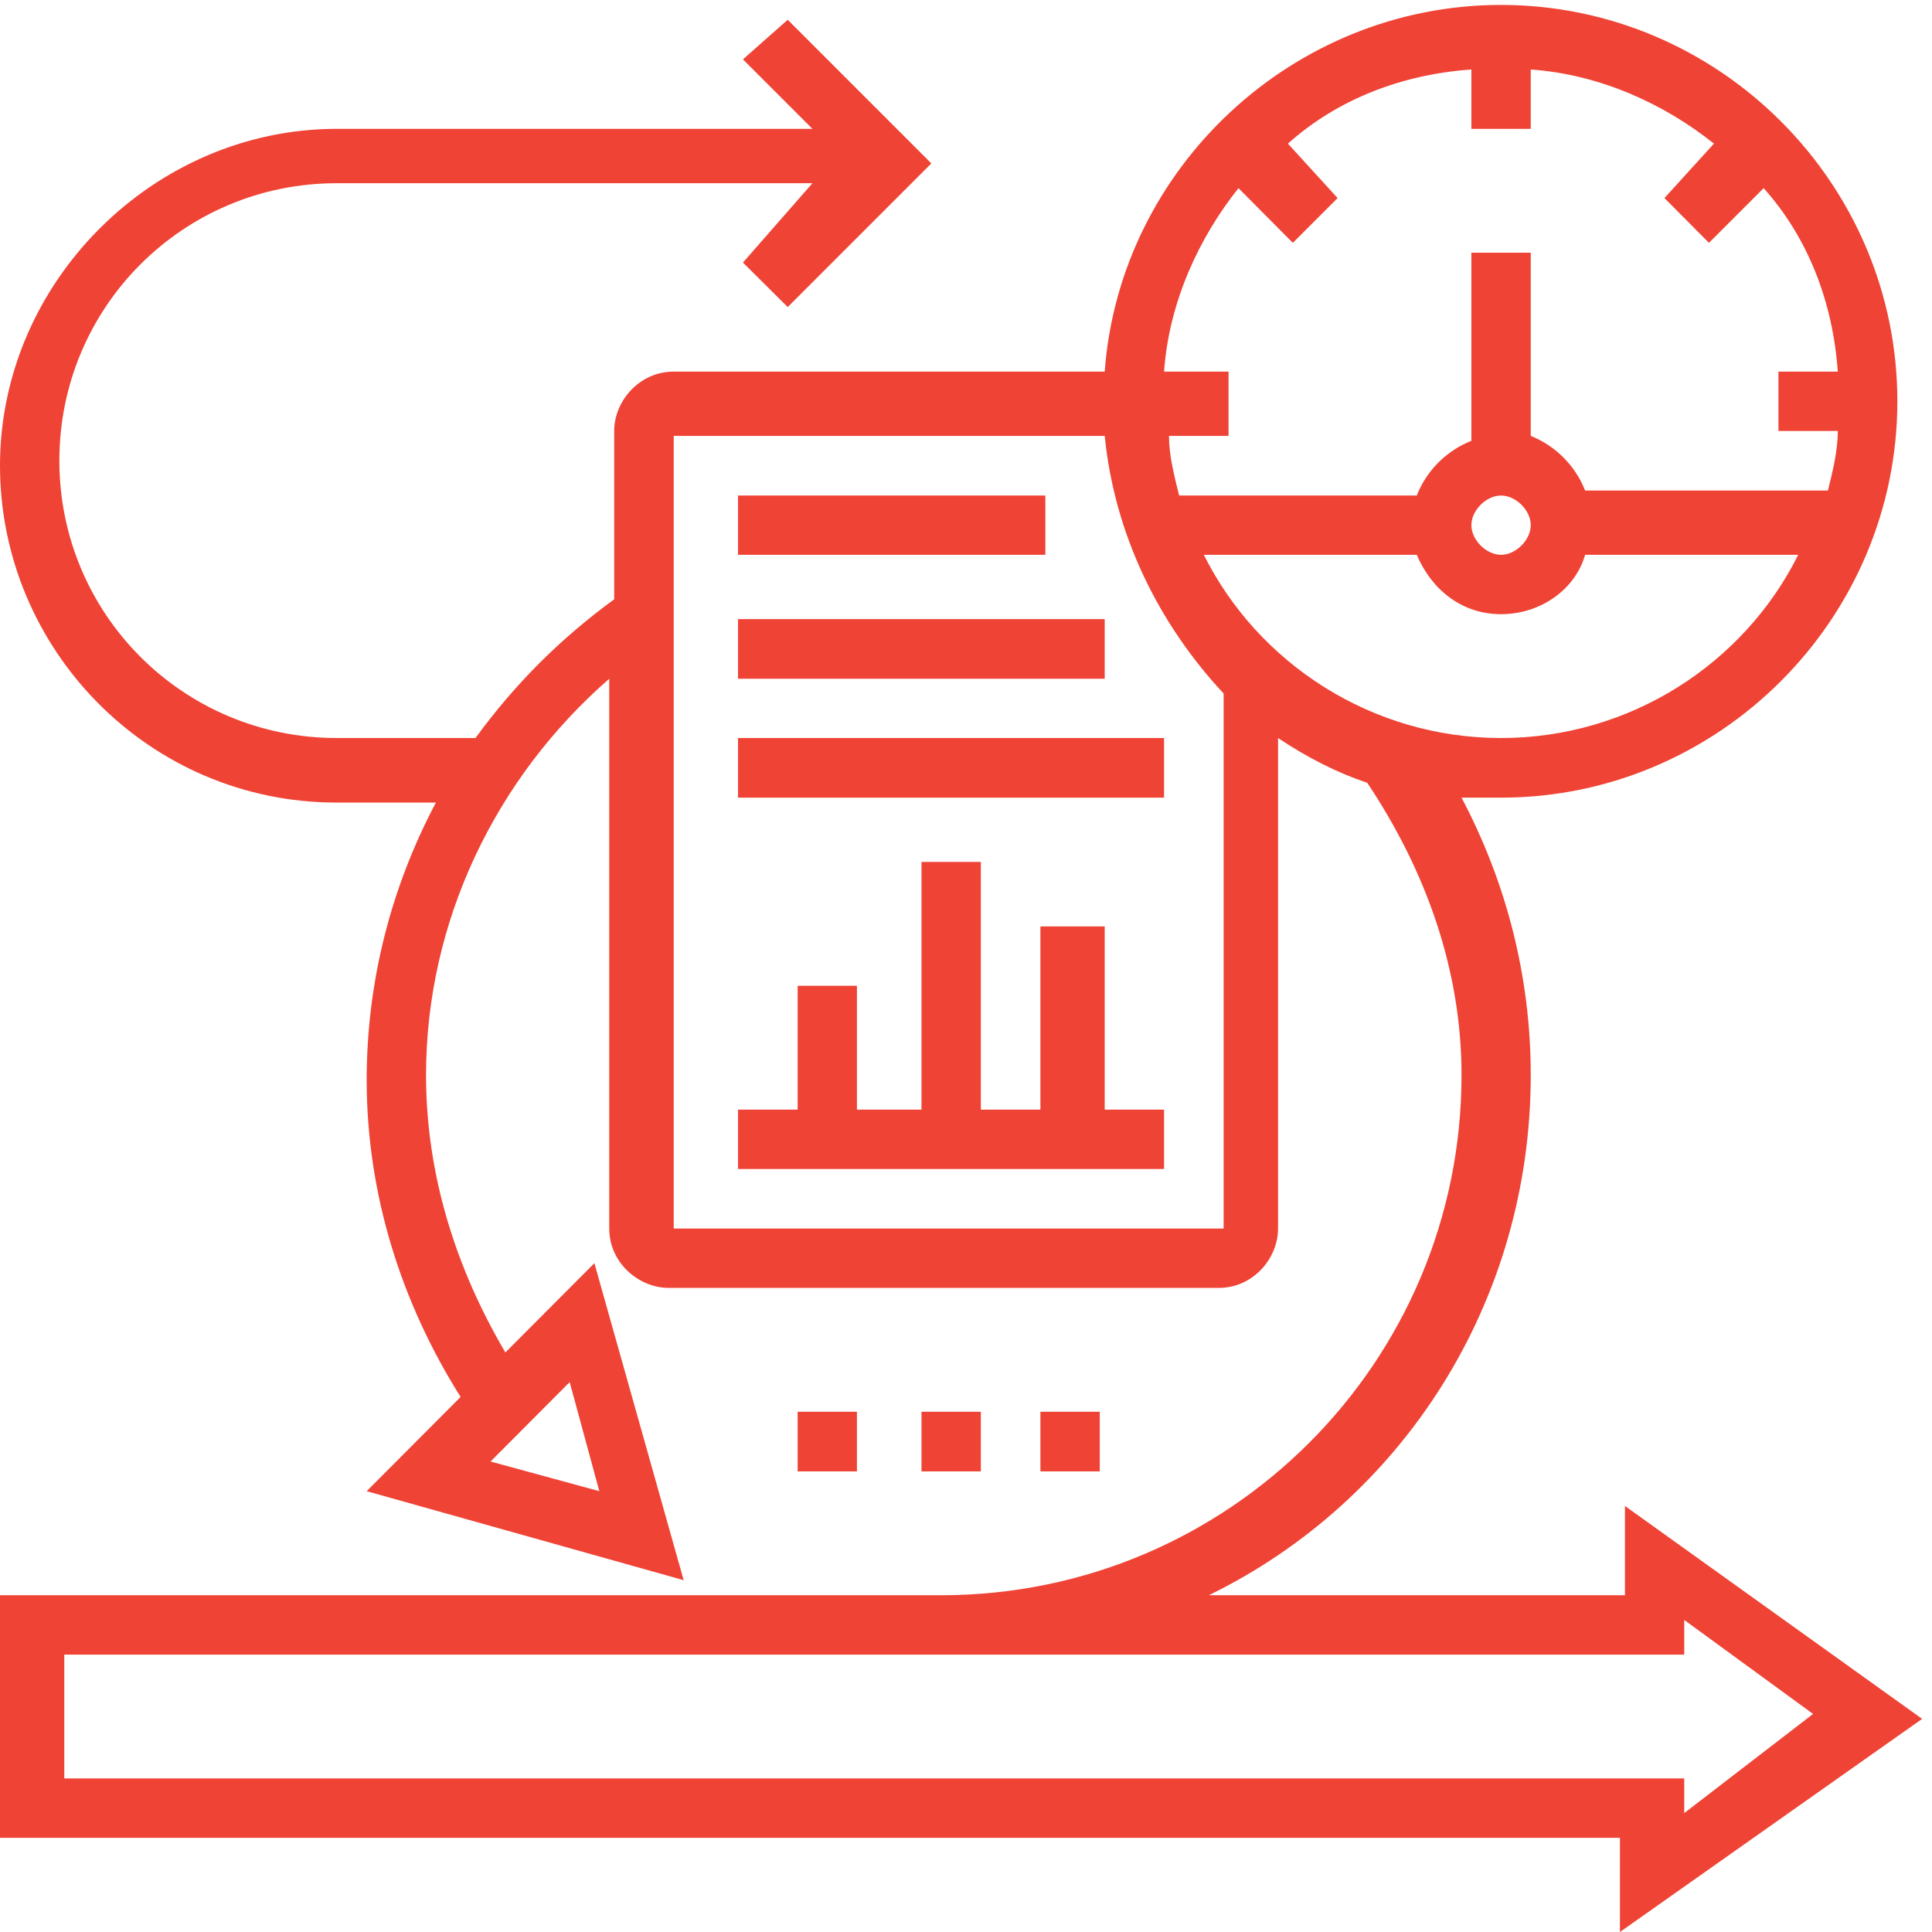 <?xml version="1.0" encoding="UTF-8"?> <svg xmlns="http://www.w3.org/2000/svg" xmlns:xlink="http://www.w3.org/1999/xlink" width="29pt" height="29pt" viewBox="0 0 29 29" version="1.1"><g id="surface1"><path style=" stroke:none;fill-rule:nonzero;fill:rgb(93.725%,26.275%,20.784%);fill-opacity:1;" d="M 28.852 25.801 L 24.391 22.605 L 24.391 23.945 L 18.145 23.945 C 21.043 22.531 22.977 19.555 22.977 16.137 C 22.977 14.648 22.605 13.234 21.938 11.973 C 22.16 11.973 22.309 11.973 22.531 11.973 C 25.801 11.973 28.48 9.293 28.48 6.023 C 28.48 2.75 25.801 0.074 22.531 0.074 C 19.406 0.074 16.805 2.527 16.582 5.578 L 10.113 5.578 C 9.594 5.578 9.219 6.023 9.219 6.469 L 9.219 8.996 C 8.402 9.594 7.734 10.262 7.137 11.078 L 5.055 11.078 C 2.75 11.078 0.891 9.219 0.891 6.914 C 0.891 4.609 2.75 2.75 5.055 2.75 L 12.195 2.75 L 11.152 3.941 L 11.824 4.609 L 13.98 2.453 L 11.824 0.297 L 11.152 0.891 L 12.195 1.934 L 5.055 1.934 C 2.305 1.934 0 4.238 0 6.988 C 0 9.742 2.23 12.047 5.055 12.047 L 6.543 12.047 C 5.875 13.309 5.504 14.723 5.504 16.211 C 5.504 17.922 6.023 19.555 6.914 20.969 L 5.504 22.383 L 10.262 23.719 L 8.922 18.961 L 7.586 20.301 C 6.84 19.035 6.395 17.625 6.395 16.137 C 6.395 13.832 7.438 11.676 9.145 10.188 L 9.145 18.441 C 9.145 18.961 9.594 19.332 10.039 19.332 L 18.293 19.332 C 18.812 19.332 19.184 18.887 19.184 18.441 L 19.184 11.078 C 19.629 11.375 20.078 11.602 20.523 11.75 C 21.414 13.086 21.938 14.574 21.938 16.137 C 21.938 20.449 18.441 23.945 14.129 23.945 L 0 23.945 L 0 27.586 L 24.316 27.586 L 24.316 29 Z M 8.551 20.746 L 8.996 22.383 L 7.363 21.938 Z M 17.473 5.578 C 17.547 4.535 17.996 3.57 18.59 2.824 L 19.406 3.645 L 20.078 2.973 L 19.332 2.156 C 20.078 1.488 21.043 1.117 22.086 1.043 L 22.086 1.934 L 22.977 1.934 L 22.977 1.043 C 24.02 1.117 24.984 1.562 25.727 2.156 L 24.984 2.973 L 25.652 3.645 L 26.473 2.824 C 27.141 3.57 27.512 4.535 27.586 5.578 L 26.695 5.578 L 26.695 6.469 L 27.586 6.469 C 27.586 6.766 27.512 7.062 27.438 7.363 L 23.793 7.363 C 23.645 6.988 23.348 6.691 22.977 6.543 L 22.977 3.793 L 22.086 3.793 L 22.086 6.617 C 21.711 6.766 21.414 7.062 21.266 7.438 L 17.699 7.438 C 17.625 7.137 17.547 6.84 17.547 6.543 L 18.441 6.543 L 18.441 5.578 Z M 22.977 7.883 C 22.977 8.105 22.754 8.328 22.531 8.328 C 22.309 8.328 22.086 8.105 22.086 7.883 C 22.086 7.66 22.309 7.438 22.531 7.438 C 22.754 7.438 22.977 7.66 22.977 7.883 Z M 18.367 18.441 L 10.113 18.441 L 10.113 6.543 L 16.582 6.543 C 16.73 8.031 17.398 9.371 18.367 10.41 Z M 18.07 8.328 L 21.266 8.328 C 21.488 8.848 21.938 9.219 22.531 9.219 C 23.125 9.219 23.645 8.848 23.793 8.328 L 26.992 8.328 C 26.176 9.965 24.465 11.078 22.531 11.078 C 20.598 11.078 18.887 9.965 18.07 8.328 Z M 0.965 26.695 L 0.965 24.836 L 25.281 24.836 L 25.281 24.316 L 27.215 25.727 L 25.281 27.215 L 25.281 26.695 Z M 0.965 26.695 "></path><path style=" stroke:none;fill-rule:nonzero;fill:rgb(93.725%,26.275%,20.784%);fill-opacity:1;" d="M 11.078 11.078 L 17.473 11.078 L 17.473 11.973 L 11.078 11.973 Z M 11.078 11.078 "></path><path style=" stroke:none;fill-rule:nonzero;fill:rgb(93.725%,26.275%,20.784%);fill-opacity:1;" d="M 11.078 9.293 L 16.582 9.293 L 16.582 10.188 L 11.078 10.188 Z M 11.078 9.293 "></path><path style=" stroke:none;fill-rule:nonzero;fill:rgb(93.725%,26.275%,20.784%);fill-opacity:1;" d="M 16.582 13.906 L 15.617 13.906 L 15.617 16.656 L 14.723 16.656 L 14.723 12.938 L 13.832 12.938 L 13.832 16.656 L 12.863 16.656 L 12.863 14.797 L 11.973 14.797 L 11.973 16.656 L 11.078 16.656 L 11.078 17.547 L 17.473 17.547 L 17.473 16.656 L 16.582 16.656 Z M 16.582 13.906 "></path><path style=" stroke:none;fill-rule:nonzero;fill:rgb(93.725%,26.275%,20.784%);fill-opacity:1;" d="M 13.832 21.191 L 14.723 21.191 L 14.723 22.086 L 13.832 22.086 Z M 13.832 21.191 "></path><path style=" stroke:none;fill-rule:nonzero;fill:rgb(93.725%,26.275%,20.784%);fill-opacity:1;" d="M 15.617 21.191 L 16.508 21.191 L 16.508 22.086 L 15.617 22.086 Z M 15.617 21.191 "></path><path style=" stroke:none;fill-rule:nonzero;fill:rgb(93.725%,26.275%,20.784%);fill-opacity:1;" d="M 11.973 21.191 L 12.863 21.191 L 12.863 22.086 L 11.973 22.086 Z M 11.973 21.191 "></path><path style=" stroke:none;fill-rule:nonzero;fill:rgb(93.725%,26.275%,20.784%);fill-opacity:1;" d="M 11.078 7.438 L 15.691 7.438 L 15.691 8.328 L 11.078 8.328 Z M 11.078 7.438 "></path></g></svg> 